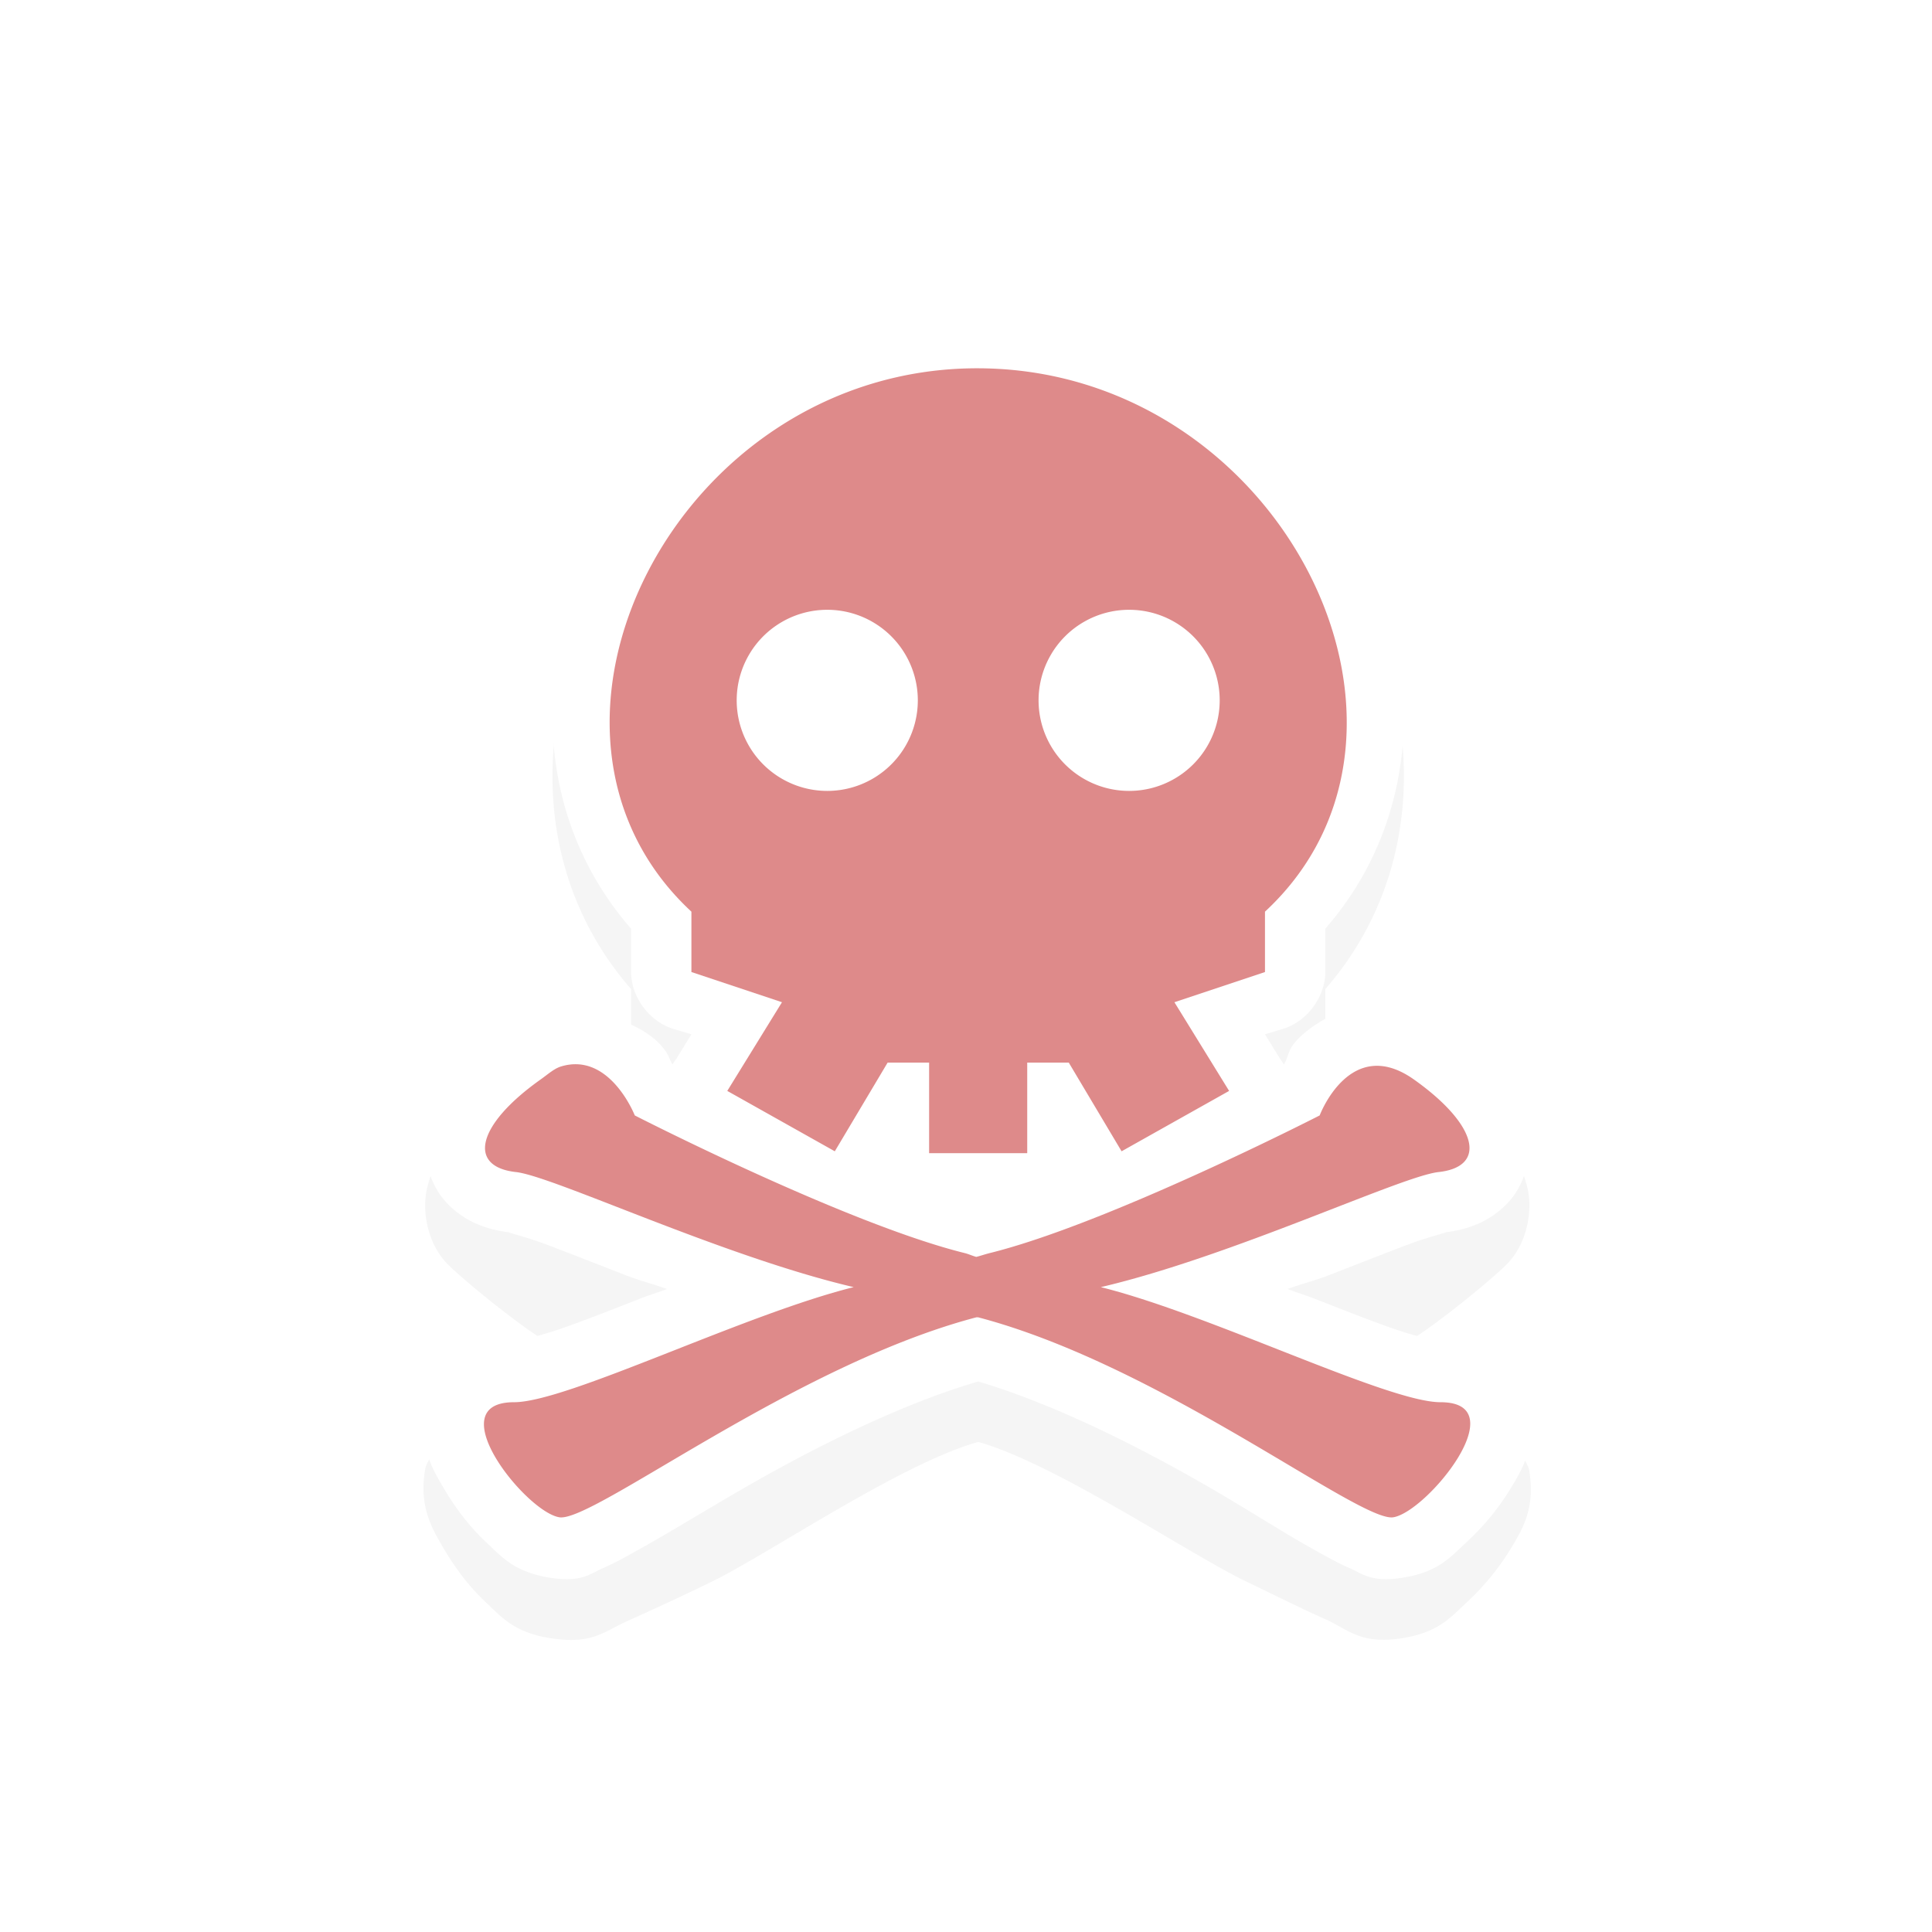 <svg xmlns="http://www.w3.org/2000/svg" width="32" height="32">
    <defs>
        <filter id="a" width="1.315" height="1.274" x="-.157" y="-.137" color-interpolation-filters="sRGB">
            <feGaussianBlur stdDeviation="1.202"/>
        </filter>
    </defs>
    <path d="M16.202 1026.5c-2.9-.01-5.217 1.725-6.344 3.906-1.047 2.027-.999 4.549.594 6.375v.719c.005.414.295.808.687.938l.313.093-1.25-.593a1 1 0 0 0-.125.25c-.104-.037-.23-.013-.344-.031h-.031a1.018 1.018 0 0 0-.406-.094v.062c-.1.01-.18-.062-.281-.031a1.011 1.011 0 0 0-.188.094.965.965 0 0 0-.156.094l-.031.03c-.072.056-.251.135-.282.157-.628.446-1.094.852-1.28 1.594-.094.37-.007.906.312 1.25.242.262 1.539 1.315 1.812 1.375-.19.027-.367.034-.562.156-.302.189-1.535 1.56-1.594 1.875-.118.63.115 1.01.312 1.344.198.333.423.626.688.875.265.248.465.498 1.062.594.71.113.9-.114 1.282-.282a50.7 50.7 0 0 0 1.343-.625c.951-.452 3.156-1.973 4.47-2.343 1.298.37 3.501 1.863 4.437 2.312.501.24.933.458 1.312.625s.572.426 1.281.313c.596-.095.796-.347 1.063-.594.267-.247.517-.544.719-.875.201-.331.42-.68.312-1.313-.054-.316-1.29-1.714-1.594-1.906-.196-.124-.373-.129-.562-.156.273-.06 1.57-1.113 1.812-1.375.319-.344.406-.88.313-1.25-.187-.742-.653-1.148-1.281-1.594-.41-.291-.91-.455-1.375-.406-.136.014-1.195 1.116-1.313 1.156a1.006 1.006 0 0 0-.125-.281l-.25-.406.312-.094c.393-.13.683-.524.688-.938v-.719c1.592-1.825 1.64-4.351.594-6.375-1.127-2.177-3.446-3.898-6.344-3.906z" filter="url(#a)" opacity=".2" style="text-decoration-line:none;text-indent:0;text-transform:none" transform="translate(0 -1020.4)"/>
    <path fill="#fff" d="M16.202 1025.5c-2.9-.01-5.217 1.725-6.344 3.906-1.047 2.027-.999 4.549.594 6.375v.719c.005.414.295.808.687.938l.313.093-.25.407a.913.913 0 0 0-.063.094c-.076-.132-.054-.16-.187-.313-.234-.267-.694-.477-1.219-.562h-.031a1.018 1.018 0 0 0-.406-.094v.062c-.1.01-.18-.062-.282-.031a1.011 1.011 0 0 0-.187.094.965.965 0 0 0-.156.094l-.031.03c-.072.056-.251.135-.282.157-.629.446-1.094.852-1.28 1.594-.095.37-.007.906.312 1.25.318.344.717.462 1.062.5-.116-.013.196.052.563.187.366.136.845.327 1.375.532.197.076.446.14.656.218-.146.058-.296.1-.438.157-.532.209-1.014.399-1.406.53s-.743.188-.687.188c-.278 0-.574.03-.875.219-.302.189-.535.56-.594.875-.118.63.115 1.01.312 1.344.198.333.423.626.688.875.265.248.465.498 1.062.594.523.083.666-.066.875-.157.21-.09.424-.213.657-.343.465-.26 1.028-.606 1.656-.97 1.19-.687 2.618-1.403 3.906-1.78 1.28.38 2.7 1.097 3.875 1.78.624.364 1.162.71 1.625.97.231.13.447.253.656.343.21.09.353.24.875.157.596-.095.796-.347 1.063-.594.267-.247.517-.544.719-.875.201-.331.42-.68.312-1.313-.054-.316-.29-.714-.594-.906s-.597-.219-.875-.219c.058 0-.295-.056-.687-.187-.393-.132-.874-.322-1.406-.531-.143-.056-.292-.1-.438-.157.21-.079.46-.142.656-.218.53-.205 1.009-.396 1.375-.532.367-.135.679-.2.563-.187.345-.038.744-.156 1.062-.5.319-.344.406-.88.313-1.25-.187-.742-.653-1.148-1.281-1.594-.41-.291-.91-.455-1.375-.406a1.936 1.936 0 0 0-1.094.5c-.226.212-.181.29-.281.469a1.035 1.035 0 0 0-.063-.094l-.25-.407.313-.094c.392-.129.682-.524.687-.937v-.719c1.592-1.825 1.641-4.351.594-6.375-1.127-2.177-3.446-3.899-6.344-3.906z" style="text-decoration-line:none;text-indent:0;text-transform:none" transform="translate(0 -1020.4)"/>
    <path fill="#de8a8a" d="M16.202 6.1c-5-.013-8 5.987-4.75 9v1l1.5.5-.906 1.469 1.781 1 .875-1.469h.687v1.5h1.625v-1.5h.688l.875 1.469 1.781-1-.906-1.469 1.5-.5v-1c3.25-3.013.25-8.987-4.75-9zm-2.5 4a1.5 1.5 0 1 1 0 3 1.5 1.5 0 0 1 0-3zm5 0a1.5 1.5 0 1 1 0 3 1.5 1.5 0 0 1 0-3zm-9.406 7.563c-.115.034-.212.124-.344.218-1.059.752-1.213 1.443-.406 1.532.619.068 3.42 1.397 5.594 1.906-1.817.451-4.746 1.906-5.625 1.906-1.26 0 .195 1.818.75 1.906.554.088 3.88-2.517 6.906-3.312h.031c3.025.795 6.32 3.4 6.875 3.312.555-.088 2.042-1.906.781-1.906-.876 0-3.813-1.456-5.625-1.906 2.174-.509 4.975-1.839 5.594-1.906.807-.088.653-.78-.406-1.532-1.059-.751-1.563.594-1.563.594s-3.502 1.795-5.469 2.281c-.058.014-.157.047-.218.062-.053-.013-.137-.05-.188-.062-1.966-.486-5.469-2.281-5.469-2.281s-.413-1.054-1.218-.812z"/>
</svg>
